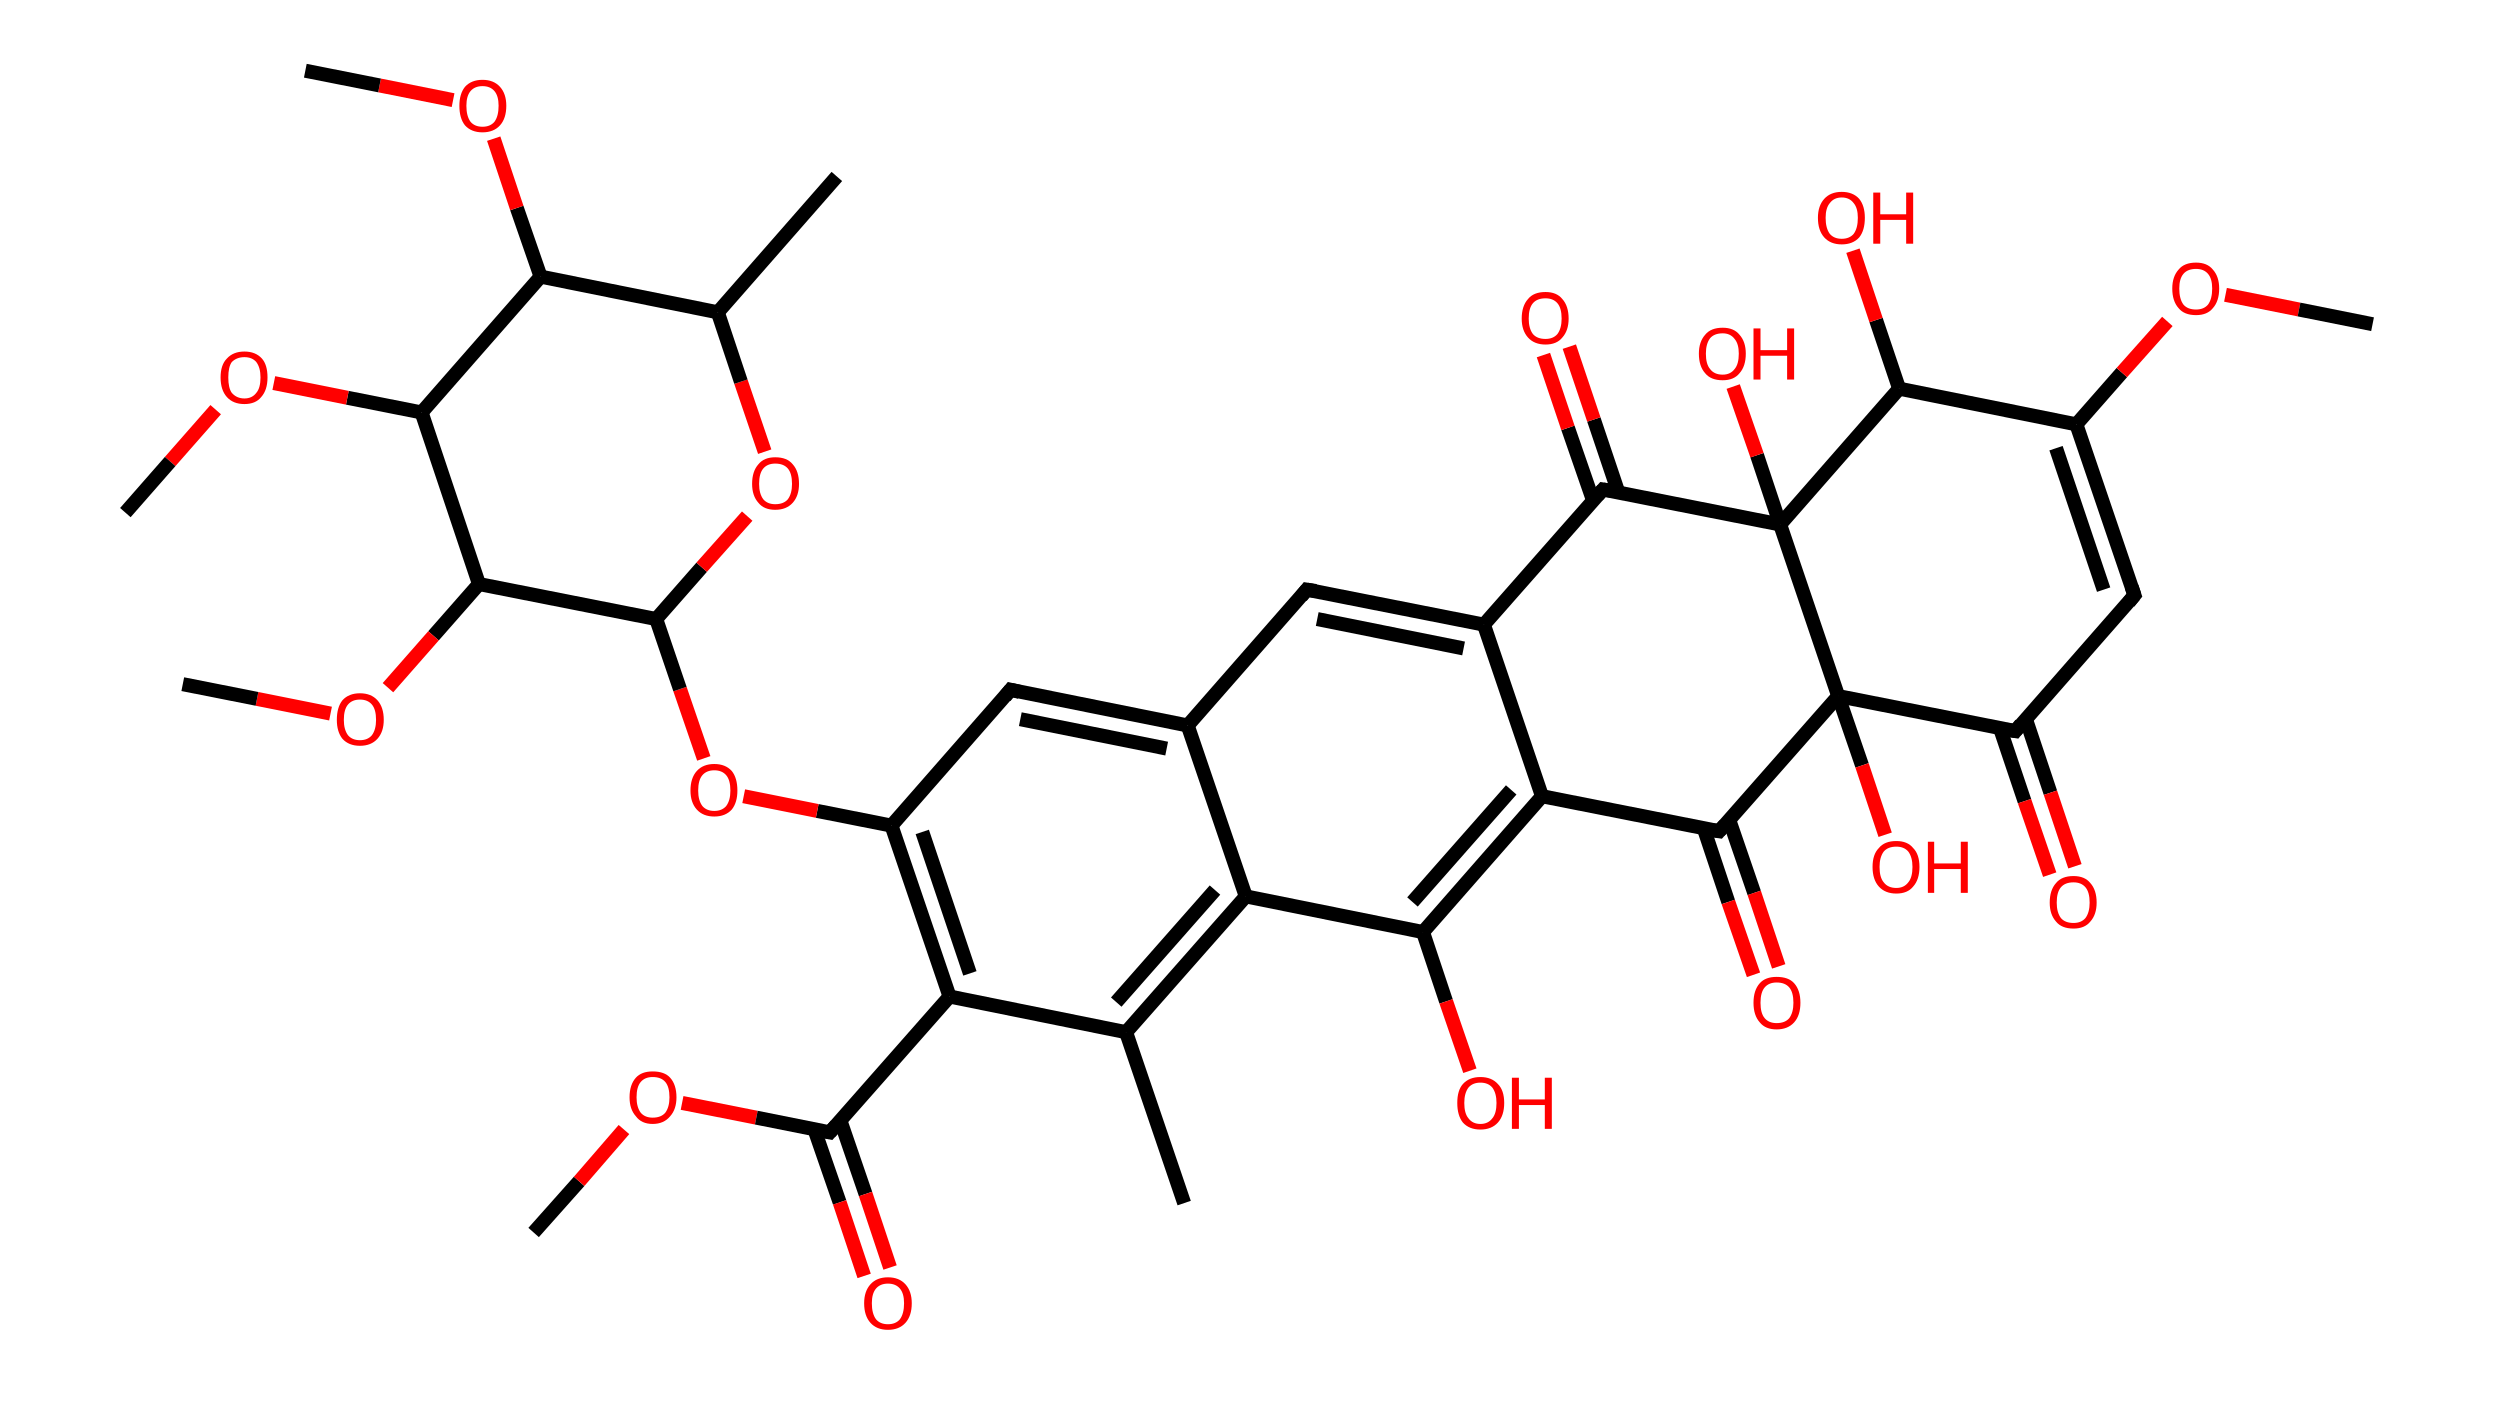 <?xml version='1.0' encoding='ASCII' standalone='yes'?>
<svg xmlns="http://www.w3.org/2000/svg" xmlns:rdkit="http://www.rdkit.org/xml" xmlns:xlink="http://www.w3.org/1999/xlink" version="1.1" baseProfile="full" xml:space="preserve" width="357px" height="200px" viewBox="0 0 357 200">
<!-- END OF HEADER -->
<rect style="opacity:1.0;fill:#FFFFFF;stroke:none" width="357.0" height="200.0" x="0.0" y="0.0"> </rect>
<path class="bond-0 atom-0 atom-1" d="M 76.2,176.0 L 82.7,168.7" style="fill:none;fill-rule:evenodd;stroke:#000000;stroke-width:2.0px;stroke-linecap:butt;stroke-linejoin:miter;stroke-opacity:1"/>
<path class="bond-0 atom-0 atom-1" d="M 82.7,168.7 L 89.1,161.3" style="fill:none;fill-rule:evenodd;stroke:#FF0000;stroke-width:2.0px;stroke-linecap:butt;stroke-linejoin:miter;stroke-opacity:1"/>
<path class="bond-1 atom-1 atom-2" d="M 97.4,157.5 L 108.0,159.6" style="fill:none;fill-rule:evenodd;stroke:#FF0000;stroke-width:2.0px;stroke-linecap:butt;stroke-linejoin:miter;stroke-opacity:1"/>
<path class="bond-1 atom-1 atom-2" d="M 108.0,159.6 L 118.5,161.7" style="fill:none;fill-rule:evenodd;stroke:#000000;stroke-width:2.0px;stroke-linecap:butt;stroke-linejoin:miter;stroke-opacity:1"/>
<path class="bond-2 atom-2 atom-3" d="M 116.3,161.3 L 119.9,171.7" style="fill:none;fill-rule:evenodd;stroke:#000000;stroke-width:2.0px;stroke-linecap:butt;stroke-linejoin:miter;stroke-opacity:1"/>
<path class="bond-2 atom-2 atom-3" d="M 119.9,171.7 L 123.4,182.2" style="fill:none;fill-rule:evenodd;stroke:#FF0000;stroke-width:2.0px;stroke-linecap:butt;stroke-linejoin:miter;stroke-opacity:1"/>
<path class="bond-2 atom-2 atom-3" d="M 120.0,160.0 L 123.6,170.5" style="fill:none;fill-rule:evenodd;stroke:#000000;stroke-width:2.0px;stroke-linecap:butt;stroke-linejoin:miter;stroke-opacity:1"/>
<path class="bond-2 atom-2 atom-3" d="M 123.6,170.5 L 127.1,181.0" style="fill:none;fill-rule:evenodd;stroke:#FF0000;stroke-width:2.0px;stroke-linecap:butt;stroke-linejoin:miter;stroke-opacity:1"/>
<path class="bond-3 atom-2 atom-4" d="M 118.5,161.7 L 135.6,142.3" style="fill:none;fill-rule:evenodd;stroke:#000000;stroke-width:2.0px;stroke-linecap:butt;stroke-linejoin:miter;stroke-opacity:1"/>
<path class="bond-4 atom-4 atom-5" d="M 135.6,142.3 L 127.3,117.9" style="fill:none;fill-rule:evenodd;stroke:#000000;stroke-width:2.0px;stroke-linecap:butt;stroke-linejoin:miter;stroke-opacity:1"/>
<path class="bond-4 atom-4 atom-5" d="M 138.5,139.0 L 131.7,118.8" style="fill:none;fill-rule:evenodd;stroke:#000000;stroke-width:2.0px;stroke-linecap:butt;stroke-linejoin:miter;stroke-opacity:1"/>
<path class="bond-5 atom-5 atom-6" d="M 127.3,117.9 L 116.7,115.8" style="fill:none;fill-rule:evenodd;stroke:#000000;stroke-width:2.0px;stroke-linecap:butt;stroke-linejoin:miter;stroke-opacity:1"/>
<path class="bond-5 atom-5 atom-6" d="M 116.7,115.8 L 106.2,113.7" style="fill:none;fill-rule:evenodd;stroke:#FF0000;stroke-width:2.0px;stroke-linecap:butt;stroke-linejoin:miter;stroke-opacity:1"/>
<path class="bond-6 atom-6 atom-7" d="M 100.5,108.3 L 97.1,98.4" style="fill:none;fill-rule:evenodd;stroke:#FF0000;stroke-width:2.0px;stroke-linecap:butt;stroke-linejoin:miter;stroke-opacity:1"/>
<path class="bond-6 atom-6 atom-7" d="M 97.1,98.4 L 93.7,88.4" style="fill:none;fill-rule:evenodd;stroke:#000000;stroke-width:2.0px;stroke-linecap:butt;stroke-linejoin:miter;stroke-opacity:1"/>
<path class="bond-7 atom-7 atom-8" d="M 93.7,88.4 L 100.2,81.0" style="fill:none;fill-rule:evenodd;stroke:#000000;stroke-width:2.0px;stroke-linecap:butt;stroke-linejoin:miter;stroke-opacity:1"/>
<path class="bond-7 atom-7 atom-8" d="M 100.2,81.0 L 106.7,73.7" style="fill:none;fill-rule:evenodd;stroke:#FF0000;stroke-width:2.0px;stroke-linecap:butt;stroke-linejoin:miter;stroke-opacity:1"/>
<path class="bond-8 atom-8 atom-9" d="M 109.2,64.5 L 105.8,54.5" style="fill:none;fill-rule:evenodd;stroke:#FF0000;stroke-width:2.0px;stroke-linecap:butt;stroke-linejoin:miter;stroke-opacity:1"/>
<path class="bond-8 atom-8 atom-9" d="M 105.8,54.5 L 102.5,44.6" style="fill:none;fill-rule:evenodd;stroke:#000000;stroke-width:2.0px;stroke-linecap:butt;stroke-linejoin:miter;stroke-opacity:1"/>
<path class="bond-9 atom-9 atom-10" d="M 102.5,44.6 L 119.5,25.2" style="fill:none;fill-rule:evenodd;stroke:#000000;stroke-width:2.0px;stroke-linecap:butt;stroke-linejoin:miter;stroke-opacity:1"/>
<path class="bond-10 atom-9 atom-11" d="M 102.5,44.6 L 77.2,39.5" style="fill:none;fill-rule:evenodd;stroke:#000000;stroke-width:2.0px;stroke-linecap:butt;stroke-linejoin:miter;stroke-opacity:1"/>
<path class="bond-11 atom-11 atom-12" d="M 77.2,39.5 L 73.8,29.7" style="fill:none;fill-rule:evenodd;stroke:#000000;stroke-width:2.0px;stroke-linecap:butt;stroke-linejoin:miter;stroke-opacity:1"/>
<path class="bond-11 atom-11 atom-12" d="M 73.8,29.7 L 70.5,19.8" style="fill:none;fill-rule:evenodd;stroke:#FF0000;stroke-width:2.0px;stroke-linecap:butt;stroke-linejoin:miter;stroke-opacity:1"/>
<path class="bond-12 atom-12 atom-13" d="M 64.7,14.3 L 54.2,12.2" style="fill:none;fill-rule:evenodd;stroke:#FF0000;stroke-width:2.0px;stroke-linecap:butt;stroke-linejoin:miter;stroke-opacity:1"/>
<path class="bond-12 atom-12 atom-13" d="M 54.2,12.2 L 43.6,10.1" style="fill:none;fill-rule:evenodd;stroke:#000000;stroke-width:2.0px;stroke-linecap:butt;stroke-linejoin:miter;stroke-opacity:1"/>
<path class="bond-13 atom-11 atom-14" d="M 77.2,39.5 L 60.2,58.9" style="fill:none;fill-rule:evenodd;stroke:#000000;stroke-width:2.0px;stroke-linecap:butt;stroke-linejoin:miter;stroke-opacity:1"/>
<path class="bond-14 atom-14 atom-15" d="M 60.2,58.9 L 49.6,56.8" style="fill:none;fill-rule:evenodd;stroke:#000000;stroke-width:2.0px;stroke-linecap:butt;stroke-linejoin:miter;stroke-opacity:1"/>
<path class="bond-14 atom-14 atom-15" d="M 49.6,56.8 L 39.1,54.7" style="fill:none;fill-rule:evenodd;stroke:#FF0000;stroke-width:2.0px;stroke-linecap:butt;stroke-linejoin:miter;stroke-opacity:1"/>
<path class="bond-15 atom-15 atom-16" d="M 30.8,58.5 L 24.3,65.9" style="fill:none;fill-rule:evenodd;stroke:#FF0000;stroke-width:2.0px;stroke-linecap:butt;stroke-linejoin:miter;stroke-opacity:1"/>
<path class="bond-15 atom-15 atom-16" d="M 24.3,65.9 L 17.9,73.2" style="fill:none;fill-rule:evenodd;stroke:#000000;stroke-width:2.0px;stroke-linecap:butt;stroke-linejoin:miter;stroke-opacity:1"/>
<path class="bond-16 atom-14 atom-17" d="M 60.2,58.9 L 68.4,83.4" style="fill:none;fill-rule:evenodd;stroke:#000000;stroke-width:2.0px;stroke-linecap:butt;stroke-linejoin:miter;stroke-opacity:1"/>
<path class="bond-17 atom-17 atom-18" d="M 68.4,83.4 L 61.9,90.8" style="fill:none;fill-rule:evenodd;stroke:#000000;stroke-width:2.0px;stroke-linecap:butt;stroke-linejoin:miter;stroke-opacity:1"/>
<path class="bond-17 atom-17 atom-18" d="M 61.9,90.8 L 55.4,98.2" style="fill:none;fill-rule:evenodd;stroke:#FF0000;stroke-width:2.0px;stroke-linecap:butt;stroke-linejoin:miter;stroke-opacity:1"/>
<path class="bond-18 atom-18 atom-19" d="M 47.2,101.9 L 36.7,99.8" style="fill:none;fill-rule:evenodd;stroke:#FF0000;stroke-width:2.0px;stroke-linecap:butt;stroke-linejoin:miter;stroke-opacity:1"/>
<path class="bond-18 atom-18 atom-19" d="M 36.7,99.8 L 26.1,97.7" style="fill:none;fill-rule:evenodd;stroke:#000000;stroke-width:2.0px;stroke-linecap:butt;stroke-linejoin:miter;stroke-opacity:1"/>
<path class="bond-19 atom-5 atom-20" d="M 127.3,117.9 L 144.3,98.5" style="fill:none;fill-rule:evenodd;stroke:#000000;stroke-width:2.0px;stroke-linecap:butt;stroke-linejoin:miter;stroke-opacity:1"/>
<path class="bond-20 atom-20 atom-21" d="M 144.3,98.5 L 169.6,103.6" style="fill:none;fill-rule:evenodd;stroke:#000000;stroke-width:2.0px;stroke-linecap:butt;stroke-linejoin:miter;stroke-opacity:1"/>
<path class="bond-20 atom-20 atom-21" d="M 145.7,102.7 L 166.6,106.9" style="fill:none;fill-rule:evenodd;stroke:#000000;stroke-width:2.0px;stroke-linecap:butt;stroke-linejoin:miter;stroke-opacity:1"/>
<path class="bond-21 atom-21 atom-22" d="M 169.6,103.6 L 186.6,84.2" style="fill:none;fill-rule:evenodd;stroke:#000000;stroke-width:2.0px;stroke-linecap:butt;stroke-linejoin:miter;stroke-opacity:1"/>
<path class="bond-22 atom-22 atom-23" d="M 186.6,84.2 L 211.9,89.2" style="fill:none;fill-rule:evenodd;stroke:#000000;stroke-width:2.0px;stroke-linecap:butt;stroke-linejoin:miter;stroke-opacity:1"/>
<path class="bond-22 atom-22 atom-23" d="M 188.1,88.4 L 209.0,92.6" style="fill:none;fill-rule:evenodd;stroke:#000000;stroke-width:2.0px;stroke-linecap:butt;stroke-linejoin:miter;stroke-opacity:1"/>
<path class="bond-23 atom-23 atom-24" d="M 211.9,89.2 L 220.2,113.7" style="fill:none;fill-rule:evenodd;stroke:#000000;stroke-width:2.0px;stroke-linecap:butt;stroke-linejoin:miter;stroke-opacity:1"/>
<path class="bond-24 atom-24 atom-25" d="M 220.2,113.7 L 203.2,133.1" style="fill:none;fill-rule:evenodd;stroke:#000000;stroke-width:2.0px;stroke-linecap:butt;stroke-linejoin:miter;stroke-opacity:1"/>
<path class="bond-24 atom-24 atom-25" d="M 215.8,112.8 L 201.7,128.8" style="fill:none;fill-rule:evenodd;stroke:#000000;stroke-width:2.0px;stroke-linecap:butt;stroke-linejoin:miter;stroke-opacity:1"/>
<path class="bond-25 atom-25 atom-26" d="M 203.2,133.1 L 206.5,143.0" style="fill:none;fill-rule:evenodd;stroke:#000000;stroke-width:2.0px;stroke-linecap:butt;stroke-linejoin:miter;stroke-opacity:1"/>
<path class="bond-25 atom-25 atom-26" d="M 206.5,143.0 L 209.9,152.9" style="fill:none;fill-rule:evenodd;stroke:#FF0000;stroke-width:2.0px;stroke-linecap:butt;stroke-linejoin:miter;stroke-opacity:1"/>
<path class="bond-26 atom-25 atom-27" d="M 203.2,133.1 L 177.9,128.0" style="fill:none;fill-rule:evenodd;stroke:#000000;stroke-width:2.0px;stroke-linecap:butt;stroke-linejoin:miter;stroke-opacity:1"/>
<path class="bond-27 atom-27 atom-28" d="M 177.9,128.0 L 160.8,147.4" style="fill:none;fill-rule:evenodd;stroke:#000000;stroke-width:2.0px;stroke-linecap:butt;stroke-linejoin:miter;stroke-opacity:1"/>
<path class="bond-27 atom-27 atom-28" d="M 173.5,127.1 L 159.4,143.1" style="fill:none;fill-rule:evenodd;stroke:#000000;stroke-width:2.0px;stroke-linecap:butt;stroke-linejoin:miter;stroke-opacity:1"/>
<path class="bond-28 atom-28 atom-29" d="M 160.8,147.4 L 169.1,171.8" style="fill:none;fill-rule:evenodd;stroke:#000000;stroke-width:2.0px;stroke-linecap:butt;stroke-linejoin:miter;stroke-opacity:1"/>
<path class="bond-29 atom-24 atom-30" d="M 220.2,113.7 L 245.5,118.7" style="fill:none;fill-rule:evenodd;stroke:#000000;stroke-width:2.0px;stroke-linecap:butt;stroke-linejoin:miter;stroke-opacity:1"/>
<path class="bond-30 atom-30 atom-31" d="M 243.3,118.3 L 246.8,128.8" style="fill:none;fill-rule:evenodd;stroke:#000000;stroke-width:2.0px;stroke-linecap:butt;stroke-linejoin:miter;stroke-opacity:1"/>
<path class="bond-30 atom-30 atom-31" d="M 246.8,128.8 L 250.4,139.2" style="fill:none;fill-rule:evenodd;stroke:#FF0000;stroke-width:2.0px;stroke-linecap:butt;stroke-linejoin:miter;stroke-opacity:1"/>
<path class="bond-30 atom-30 atom-31" d="M 246.9,117.0 L 250.5,127.5" style="fill:none;fill-rule:evenodd;stroke:#000000;stroke-width:2.0px;stroke-linecap:butt;stroke-linejoin:miter;stroke-opacity:1"/>
<path class="bond-30 atom-30 atom-31" d="M 250.5,127.5 L 254.0,138.0" style="fill:none;fill-rule:evenodd;stroke:#FF0000;stroke-width:2.0px;stroke-linecap:butt;stroke-linejoin:miter;stroke-opacity:1"/>
<path class="bond-31 atom-30 atom-32" d="M 245.5,118.7 L 262.5,99.4" style="fill:none;fill-rule:evenodd;stroke:#000000;stroke-width:2.0px;stroke-linecap:butt;stroke-linejoin:miter;stroke-opacity:1"/>
<path class="bond-32 atom-32 atom-33" d="M 262.5,99.4 L 265.9,109.3" style="fill:none;fill-rule:evenodd;stroke:#000000;stroke-width:2.0px;stroke-linecap:butt;stroke-linejoin:miter;stroke-opacity:1"/>
<path class="bond-32 atom-32 atom-33" d="M 265.9,109.3 L 269.2,119.2" style="fill:none;fill-rule:evenodd;stroke:#FF0000;stroke-width:2.0px;stroke-linecap:butt;stroke-linejoin:miter;stroke-opacity:1"/>
<path class="bond-33 atom-32 atom-34" d="M 262.5,99.4 L 287.8,104.4" style="fill:none;fill-rule:evenodd;stroke:#000000;stroke-width:2.0px;stroke-linecap:butt;stroke-linejoin:miter;stroke-opacity:1"/>
<path class="bond-34 atom-34 atom-35" d="M 285.6,104.0 L 289.1,114.4" style="fill:none;fill-rule:evenodd;stroke:#000000;stroke-width:2.0px;stroke-linecap:butt;stroke-linejoin:miter;stroke-opacity:1"/>
<path class="bond-34 atom-34 atom-35" d="M 289.1,114.4 L 292.7,124.9" style="fill:none;fill-rule:evenodd;stroke:#FF0000;stroke-width:2.0px;stroke-linecap:butt;stroke-linejoin:miter;stroke-opacity:1"/>
<path class="bond-34 atom-34 atom-35" d="M 289.3,102.7 L 292.8,113.2" style="fill:none;fill-rule:evenodd;stroke:#000000;stroke-width:2.0px;stroke-linecap:butt;stroke-linejoin:miter;stroke-opacity:1"/>
<path class="bond-34 atom-34 atom-35" d="M 292.8,113.2 L 296.3,123.7" style="fill:none;fill-rule:evenodd;stroke:#FF0000;stroke-width:2.0px;stroke-linecap:butt;stroke-linejoin:miter;stroke-opacity:1"/>
<path class="bond-35 atom-34 atom-36" d="M 287.8,104.4 L 304.8,85.0" style="fill:none;fill-rule:evenodd;stroke:#000000;stroke-width:2.0px;stroke-linecap:butt;stroke-linejoin:miter;stroke-opacity:1"/>
<path class="bond-36 atom-36 atom-37" d="M 304.8,85.0 L 296.5,60.6" style="fill:none;fill-rule:evenodd;stroke:#000000;stroke-width:2.0px;stroke-linecap:butt;stroke-linejoin:miter;stroke-opacity:1"/>
<path class="bond-36 atom-36 atom-37" d="M 300.4,84.2 L 293.6,64.0" style="fill:none;fill-rule:evenodd;stroke:#000000;stroke-width:2.0px;stroke-linecap:butt;stroke-linejoin:miter;stroke-opacity:1"/>
<path class="bond-37 atom-37 atom-38" d="M 296.5,60.6 L 303.0,53.2" style="fill:none;fill-rule:evenodd;stroke:#000000;stroke-width:2.0px;stroke-linecap:butt;stroke-linejoin:miter;stroke-opacity:1"/>
<path class="bond-37 atom-37 atom-38" d="M 303.0,53.2 L 309.5,45.9" style="fill:none;fill-rule:evenodd;stroke:#FF0000;stroke-width:2.0px;stroke-linecap:butt;stroke-linejoin:miter;stroke-opacity:1"/>
<path class="bond-38 atom-38 atom-39" d="M 317.8,42.1 L 328.3,44.2" style="fill:none;fill-rule:evenodd;stroke:#FF0000;stroke-width:2.0px;stroke-linecap:butt;stroke-linejoin:miter;stroke-opacity:1"/>
<path class="bond-38 atom-38 atom-39" d="M 328.3,44.2 L 338.8,46.3" style="fill:none;fill-rule:evenodd;stroke:#000000;stroke-width:2.0px;stroke-linecap:butt;stroke-linejoin:miter;stroke-opacity:1"/>
<path class="bond-39 atom-37 atom-40" d="M 296.5,60.6 L 271.2,55.5" style="fill:none;fill-rule:evenodd;stroke:#000000;stroke-width:2.0px;stroke-linecap:butt;stroke-linejoin:miter;stroke-opacity:1"/>
<path class="bond-40 atom-40 atom-41" d="M 271.2,55.5 L 267.9,45.7" style="fill:none;fill-rule:evenodd;stroke:#000000;stroke-width:2.0px;stroke-linecap:butt;stroke-linejoin:miter;stroke-opacity:1"/>
<path class="bond-40 atom-40 atom-41" d="M 267.9,45.7 L 264.6,35.8" style="fill:none;fill-rule:evenodd;stroke:#FF0000;stroke-width:2.0px;stroke-linecap:butt;stroke-linejoin:miter;stroke-opacity:1"/>
<path class="bond-41 atom-40 atom-42" d="M 271.2,55.5 L 254.2,74.9" style="fill:none;fill-rule:evenodd;stroke:#000000;stroke-width:2.0px;stroke-linecap:butt;stroke-linejoin:miter;stroke-opacity:1"/>
<path class="bond-42 atom-42 atom-43" d="M 254.2,74.9 L 250.9,65.0" style="fill:none;fill-rule:evenodd;stroke:#000000;stroke-width:2.0px;stroke-linecap:butt;stroke-linejoin:miter;stroke-opacity:1"/>
<path class="bond-42 atom-42 atom-43" d="M 250.9,65.0 L 247.5,55.2" style="fill:none;fill-rule:evenodd;stroke:#FF0000;stroke-width:2.0px;stroke-linecap:butt;stroke-linejoin:miter;stroke-opacity:1"/>
<path class="bond-43 atom-42 atom-44" d="M 254.2,74.9 L 228.9,69.9" style="fill:none;fill-rule:evenodd;stroke:#000000;stroke-width:2.0px;stroke-linecap:butt;stroke-linejoin:miter;stroke-opacity:1"/>
<path class="bond-44 atom-44 atom-45" d="M 231.1,70.3 L 227.6,59.9" style="fill:none;fill-rule:evenodd;stroke:#000000;stroke-width:2.0px;stroke-linecap:butt;stroke-linejoin:miter;stroke-opacity:1"/>
<path class="bond-44 atom-44 atom-45" d="M 227.6,59.9 L 224.1,49.5" style="fill:none;fill-rule:evenodd;stroke:#FF0000;stroke-width:2.0px;stroke-linecap:butt;stroke-linejoin:miter;stroke-opacity:1"/>
<path class="bond-44 atom-44 atom-45" d="M 227.5,71.5 L 223.9,61.1" style="fill:none;fill-rule:evenodd;stroke:#000000;stroke-width:2.0px;stroke-linecap:butt;stroke-linejoin:miter;stroke-opacity:1"/>
<path class="bond-44 atom-44 atom-45" d="M 223.9,61.1 L 220.4,50.7" style="fill:none;fill-rule:evenodd;stroke:#FF0000;stroke-width:2.0px;stroke-linecap:butt;stroke-linejoin:miter;stroke-opacity:1"/>
<path class="bond-45 atom-28 atom-4" d="M 160.8,147.4 L 135.6,142.3" style="fill:none;fill-rule:evenodd;stroke:#000000;stroke-width:2.0px;stroke-linecap:butt;stroke-linejoin:miter;stroke-opacity:1"/>
<path class="bond-46 atom-42 atom-32" d="M 254.2,74.9 L 262.5,99.4" style="fill:none;fill-rule:evenodd;stroke:#000000;stroke-width:2.0px;stroke-linecap:butt;stroke-linejoin:miter;stroke-opacity:1"/>
<path class="bond-47 atom-17 atom-7" d="M 68.4,83.4 L 93.7,88.4" style="fill:none;fill-rule:evenodd;stroke:#000000;stroke-width:2.0px;stroke-linecap:butt;stroke-linejoin:miter;stroke-opacity:1"/>
<path class="bond-48 atom-27 atom-21" d="M 177.9,128.0 L 169.6,103.6" style="fill:none;fill-rule:evenodd;stroke:#000000;stroke-width:2.0px;stroke-linecap:butt;stroke-linejoin:miter;stroke-opacity:1"/>
<path class="bond-49 atom-44 atom-23" d="M 228.9,69.9 L 211.9,89.2" style="fill:none;fill-rule:evenodd;stroke:#000000;stroke-width:2.0px;stroke-linecap:butt;stroke-linejoin:miter;stroke-opacity:1"/>
<path d="M 118.0,161.6 L 118.5,161.7 L 119.4,160.7" style="fill:none;stroke:#000000;stroke-width:2.0px;stroke-linecap:butt;stroke-linejoin:miter;stroke-opacity:1;"/>
<path d="M 143.5,99.5 L 144.3,98.5 L 145.6,98.8" style="fill:none;stroke:#000000;stroke-width:2.0px;stroke-linecap:butt;stroke-linejoin:miter;stroke-opacity:1;"/>
<path d="M 185.8,85.2 L 186.6,84.2 L 187.9,84.4" style="fill:none;stroke:#000000;stroke-width:2.0px;stroke-linecap:butt;stroke-linejoin:miter;stroke-opacity:1;"/>
<path d="M 244.2,118.5 L 245.5,118.7 L 246.3,117.8" style="fill:none;stroke:#000000;stroke-width:2.0px;stroke-linecap:butt;stroke-linejoin:miter;stroke-opacity:1;"/>
<path d="M 286.5,104.2 L 287.8,104.4 L 288.6,103.4" style="fill:none;stroke:#000000;stroke-width:2.0px;stroke-linecap:butt;stroke-linejoin:miter;stroke-opacity:1;"/>
<path d="M 304.0,86.0 L 304.8,85.0 L 304.4,83.8" style="fill:none;stroke:#000000;stroke-width:2.0px;stroke-linecap:butt;stroke-linejoin:miter;stroke-opacity:1;"/>
<path d="M 230.2,70.1 L 228.9,69.9 L 228.1,70.8" style="fill:none;stroke:#000000;stroke-width:2.0px;stroke-linecap:butt;stroke-linejoin:miter;stroke-opacity:1;"/>
<path class="atom-1" d="M 89.9 156.7 Q 89.9 154.9, 90.8 153.9 Q 91.6 153.0, 93.2 153.0 Q 94.9 153.0, 95.7 153.9 Q 96.6 154.9, 96.6 156.7 Q 96.6 158.4, 95.7 159.4 Q 94.8 160.5, 93.2 160.5 Q 91.6 160.5, 90.8 159.4 Q 89.9 158.4, 89.9 156.7 M 93.2 159.6 Q 94.4 159.6, 95.0 158.9 Q 95.6 158.1, 95.6 156.7 Q 95.6 155.2, 95.0 154.5 Q 94.4 153.8, 93.2 153.8 Q 92.1 153.8, 91.5 154.5 Q 90.9 155.2, 90.9 156.7 Q 90.9 158.1, 91.5 158.9 Q 92.1 159.6, 93.2 159.6 " fill="#FF0000"/>
<path class="atom-3" d="M 123.4 186.1 Q 123.4 184.4, 124.3 183.4 Q 125.2 182.4, 126.8 182.4 Q 128.4 182.4, 129.3 183.4 Q 130.2 184.4, 130.2 186.1 Q 130.2 187.9, 129.3 188.9 Q 128.4 189.9, 126.8 189.9 Q 125.2 189.9, 124.3 188.9 Q 123.4 187.9, 123.4 186.1 M 126.8 189.1 Q 127.9 189.1, 128.5 188.4 Q 129.1 187.6, 129.1 186.1 Q 129.1 184.7, 128.5 184.0 Q 127.9 183.3, 126.8 183.3 Q 125.7 183.3, 125.1 184.0 Q 124.5 184.7, 124.5 186.1 Q 124.5 187.6, 125.1 188.4 Q 125.7 189.1, 126.8 189.1 " fill="#FF0000"/>
<path class="atom-6" d="M 98.6 112.9 Q 98.6 111.1, 99.5 110.1 Q 100.4 109.1, 102.0 109.1 Q 103.6 109.1, 104.5 110.1 Q 105.3 111.1, 105.3 112.9 Q 105.3 114.6, 104.5 115.6 Q 103.6 116.6, 102.0 116.6 Q 100.4 116.6, 99.5 115.6 Q 98.6 114.6, 98.6 112.9 M 102.0 115.8 Q 103.1 115.8, 103.7 115.1 Q 104.3 114.3, 104.3 112.9 Q 104.3 111.4, 103.7 110.7 Q 103.1 110.0, 102.0 110.0 Q 100.9 110.0, 100.3 110.7 Q 99.7 111.4, 99.7 112.9 Q 99.7 114.3, 100.3 115.1 Q 100.9 115.8, 102.0 115.8 " fill="#FF0000"/>
<path class="atom-8" d="M 107.4 69.1 Q 107.4 67.3, 108.3 66.3 Q 109.1 65.3, 110.7 65.3 Q 112.4 65.3, 113.2 66.3 Q 114.1 67.3, 114.1 69.1 Q 114.1 70.8, 113.2 71.8 Q 112.3 72.8, 110.7 72.8 Q 109.1 72.8, 108.3 71.8 Q 107.4 70.8, 107.4 69.1 M 110.7 72.0 Q 111.9 72.0, 112.5 71.3 Q 113.1 70.5, 113.1 69.1 Q 113.1 67.6, 112.5 66.9 Q 111.9 66.2, 110.7 66.2 Q 109.6 66.2, 109.0 66.9 Q 108.4 67.6, 108.4 69.1 Q 108.4 70.5, 109.0 71.3 Q 109.6 72.0, 110.7 72.0 " fill="#FF0000"/>
<path class="atom-12" d="M 65.6 15.1 Q 65.6 13.4, 66.4 12.4 Q 67.3 11.4, 68.9 11.4 Q 70.5 11.4, 71.4 12.4 Q 72.3 13.4, 72.3 15.1 Q 72.3 16.9, 71.4 17.9 Q 70.5 18.9, 68.9 18.9 Q 67.3 18.9, 66.4 17.9 Q 65.6 16.9, 65.6 15.1 M 68.9 18.1 Q 70.0 18.1, 70.6 17.4 Q 71.2 16.6, 71.2 15.1 Q 71.2 13.7, 70.6 13.0 Q 70.0 12.3, 68.9 12.3 Q 67.8 12.3, 67.2 13.0 Q 66.6 13.7, 66.6 15.1 Q 66.6 16.6, 67.2 17.4 Q 67.8 18.1, 68.9 18.1 " fill="#FF0000"/>
<path class="atom-15" d="M 31.5 53.9 Q 31.5 52.1, 32.4 51.2 Q 33.3 50.2, 34.9 50.2 Q 36.5 50.2, 37.4 51.2 Q 38.2 52.1, 38.2 53.9 Q 38.2 55.7, 37.3 56.7 Q 36.5 57.7, 34.9 57.7 Q 33.3 57.7, 32.4 56.7 Q 31.5 55.7, 31.5 53.9 M 34.9 56.9 Q 36.0 56.9, 36.6 56.1 Q 37.2 55.4, 37.2 53.9 Q 37.2 52.5, 36.6 51.7 Q 36.0 51.0, 34.9 51.0 Q 33.8 51.0, 33.1 51.7 Q 32.6 52.4, 32.6 53.9 Q 32.6 55.4, 33.1 56.1 Q 33.8 56.9, 34.9 56.9 " fill="#FF0000"/>
<path class="atom-18" d="M 48.1 102.8 Q 48.1 101.0, 48.9 100.0 Q 49.8 99.0, 51.4 99.0 Q 53.0 99.0, 53.9 100.0 Q 54.8 101.0, 54.8 102.8 Q 54.8 104.5, 53.9 105.5 Q 53.0 106.5, 51.4 106.5 Q 49.8 106.5, 48.9 105.5 Q 48.1 104.5, 48.1 102.8 M 51.4 105.7 Q 52.5 105.7, 53.1 105.0 Q 53.7 104.2, 53.7 102.8 Q 53.7 101.3, 53.1 100.6 Q 52.5 99.9, 51.4 99.9 Q 50.3 99.9, 49.7 100.6 Q 49.1 101.3, 49.1 102.8 Q 49.1 104.2, 49.7 105.0 Q 50.3 105.7, 51.4 105.7 " fill="#FF0000"/>
<path class="atom-26" d="M 208.1 157.5 Q 208.1 155.7, 208.9 154.8 Q 209.8 153.8, 211.4 153.8 Q 213.0 153.8, 213.9 154.8 Q 214.8 155.7, 214.8 157.5 Q 214.8 159.3, 213.9 160.3 Q 213.0 161.3, 211.4 161.3 Q 209.8 161.3, 208.9 160.3 Q 208.1 159.3, 208.1 157.5 M 211.4 160.5 Q 212.5 160.5, 213.1 159.7 Q 213.7 159.0, 213.7 157.5 Q 213.7 156.1, 213.1 155.3 Q 212.5 154.6, 211.4 154.6 Q 210.3 154.6, 209.7 155.3 Q 209.1 156.1, 209.1 157.5 Q 209.1 159.0, 209.7 159.7 Q 210.3 160.5, 211.4 160.5 " fill="#FF0000"/>
<path class="atom-26" d="M 215.9 153.9 L 216.9 153.9 L 216.9 157.0 L 220.6 157.0 L 220.6 153.9 L 221.6 153.9 L 221.6 161.2 L 220.6 161.2 L 220.6 157.8 L 216.9 157.8 L 216.9 161.2 L 215.9 161.2 L 215.9 153.9 " fill="#FF0000"/>
<path class="atom-31" d="M 250.4 143.2 Q 250.4 141.4, 251.3 140.4 Q 252.1 139.5, 253.7 139.5 Q 255.4 139.5, 256.2 140.4 Q 257.1 141.4, 257.1 143.2 Q 257.1 145.0, 256.2 146.0 Q 255.3 147.0, 253.7 147.0 Q 252.1 147.0, 251.3 146.0 Q 250.4 145.0, 250.4 143.2 M 253.7 146.1 Q 254.9 146.1, 255.5 145.4 Q 256.1 144.6, 256.1 143.2 Q 256.1 141.7, 255.5 141.0 Q 254.9 140.3, 253.7 140.3 Q 252.6 140.3, 252.0 141.0 Q 251.4 141.7, 251.4 143.2 Q 251.4 144.7, 252.0 145.4 Q 252.6 146.1, 253.7 146.1 " fill="#FF0000"/>
<path class="atom-33" d="M 267.4 123.8 Q 267.4 122.0, 268.3 121.1 Q 269.1 120.1, 270.8 120.1 Q 272.4 120.1, 273.2 121.1 Q 274.1 122.0, 274.1 123.8 Q 274.1 125.6, 273.2 126.6 Q 272.4 127.6, 270.8 127.6 Q 269.2 127.6, 268.3 126.6 Q 267.4 125.6, 267.4 123.8 M 270.8 126.8 Q 271.9 126.8, 272.5 126.0 Q 273.1 125.3, 273.1 123.8 Q 273.1 122.4, 272.5 121.6 Q 271.9 120.9, 270.8 120.9 Q 269.6 120.9, 269.0 121.6 Q 268.4 122.4, 268.4 123.8 Q 268.4 125.3, 269.0 126.0 Q 269.6 126.8, 270.8 126.8 " fill="#FF0000"/>
<path class="atom-33" d="M 275.3 120.2 L 276.2 120.2 L 276.2 123.3 L 280.0 123.3 L 280.0 120.2 L 281.0 120.2 L 281.0 127.5 L 280.0 127.5 L 280.0 124.1 L 276.2 124.1 L 276.2 127.5 L 275.3 127.5 L 275.3 120.2 " fill="#FF0000"/>
<path class="atom-35" d="M 292.7 128.9 Q 292.7 127.1, 293.6 126.1 Q 294.4 125.1, 296.1 125.1 Q 297.7 125.1, 298.5 126.1 Q 299.4 127.1, 299.4 128.9 Q 299.4 130.6, 298.5 131.6 Q 297.7 132.6, 296.1 132.6 Q 294.4 132.6, 293.6 131.6 Q 292.7 130.6, 292.7 128.9 M 296.1 131.8 Q 297.2 131.8, 297.8 131.1 Q 298.4 130.3, 298.4 128.9 Q 298.4 127.4, 297.8 126.7 Q 297.2 126.0, 296.1 126.0 Q 294.9 126.0, 294.3 126.7 Q 293.7 127.4, 293.7 128.9 Q 293.7 130.3, 294.3 131.1 Q 294.9 131.8, 296.1 131.8 " fill="#FF0000"/>
<path class="atom-38" d="M 310.2 41.2 Q 310.2 39.5, 311.1 38.5 Q 311.9 37.5, 313.6 37.5 Q 315.2 37.5, 316.0 38.5 Q 316.9 39.5, 316.9 41.2 Q 316.9 43.0, 316.0 44.0 Q 315.2 45.0, 313.6 45.0 Q 311.9 45.0, 311.1 44.0 Q 310.2 43.0, 310.2 41.2 M 313.6 44.2 Q 314.7 44.2, 315.3 43.5 Q 315.9 42.7, 315.9 41.2 Q 315.9 39.8, 315.3 39.1 Q 314.7 38.4, 313.6 38.4 Q 312.4 38.4, 311.8 39.1 Q 311.2 39.8, 311.2 41.2 Q 311.2 42.7, 311.8 43.5 Q 312.4 44.2, 313.6 44.2 " fill="#FF0000"/>
<path class="atom-41" d="M 259.6 31.1 Q 259.6 29.4, 260.5 28.4 Q 261.4 27.4, 263.0 27.4 Q 264.6 27.4, 265.5 28.4 Q 266.3 29.4, 266.3 31.1 Q 266.3 32.9, 265.5 33.9 Q 264.6 34.9, 263.0 34.9 Q 261.4 34.9, 260.5 33.9 Q 259.6 32.9, 259.6 31.1 M 263.0 34.1 Q 264.1 34.1, 264.7 33.4 Q 265.3 32.6, 265.3 31.1 Q 265.3 29.7, 264.7 29.0 Q 264.1 28.2, 263.0 28.2 Q 261.9 28.2, 261.3 29.0 Q 260.7 29.7, 260.7 31.1 Q 260.7 32.6, 261.3 33.4 Q 261.9 34.1, 263.0 34.1 " fill="#FF0000"/>
<path class="atom-41" d="M 267.5 27.5 L 268.5 27.5 L 268.5 30.6 L 272.2 30.6 L 272.2 27.5 L 273.2 27.5 L 273.2 34.8 L 272.2 34.8 L 272.2 31.4 L 268.5 31.4 L 268.5 34.8 L 267.5 34.8 L 267.5 27.5 " fill="#FF0000"/>
<path class="atom-43" d="M 242.6 50.5 Q 242.6 48.8, 243.5 47.8 Q 244.3 46.8, 246.0 46.8 Q 247.6 46.8, 248.4 47.8 Q 249.3 48.8, 249.3 50.5 Q 249.3 52.3, 248.4 53.3 Q 247.6 54.3, 246.0 54.3 Q 244.3 54.3, 243.5 53.3 Q 242.6 52.3, 242.6 50.5 M 246.0 53.5 Q 247.1 53.5, 247.7 52.7 Q 248.3 52.0, 248.3 50.5 Q 248.3 49.1, 247.7 48.4 Q 247.1 47.6, 246.0 47.6 Q 244.8 47.6, 244.2 48.3 Q 243.6 49.1, 243.6 50.5 Q 243.6 52.0, 244.2 52.7 Q 244.8 53.5, 246.0 53.5 " fill="#FF0000"/>
<path class="atom-43" d="M 250.4 46.9 L 251.4 46.9 L 251.4 50.0 L 255.2 50.0 L 255.2 46.9 L 256.2 46.9 L 256.2 54.2 L 255.2 54.2 L 255.2 50.8 L 251.4 50.8 L 251.4 54.2 L 250.4 54.2 L 250.4 46.9 " fill="#FF0000"/>
<path class="atom-45" d="M 217.3 45.5 Q 217.3 43.7, 218.2 42.7 Q 219.0 41.7, 220.7 41.7 Q 222.3 41.7, 223.1 42.7 Q 224.0 43.7, 224.0 45.5 Q 224.0 47.2, 223.1 48.2 Q 222.3 49.2, 220.7 49.2 Q 219.1 49.2, 218.2 48.2 Q 217.3 47.2, 217.3 45.5 M 220.7 48.4 Q 221.8 48.4, 222.4 47.7 Q 223.0 46.9, 223.0 45.5 Q 223.0 44.0, 222.4 43.3 Q 221.8 42.6, 220.7 42.6 Q 219.5 42.6, 218.9 43.3 Q 218.3 44.0, 218.3 45.5 Q 218.3 46.9, 218.9 47.7 Q 219.5 48.4, 220.7 48.4 " fill="#FF0000"/>
</svg>
